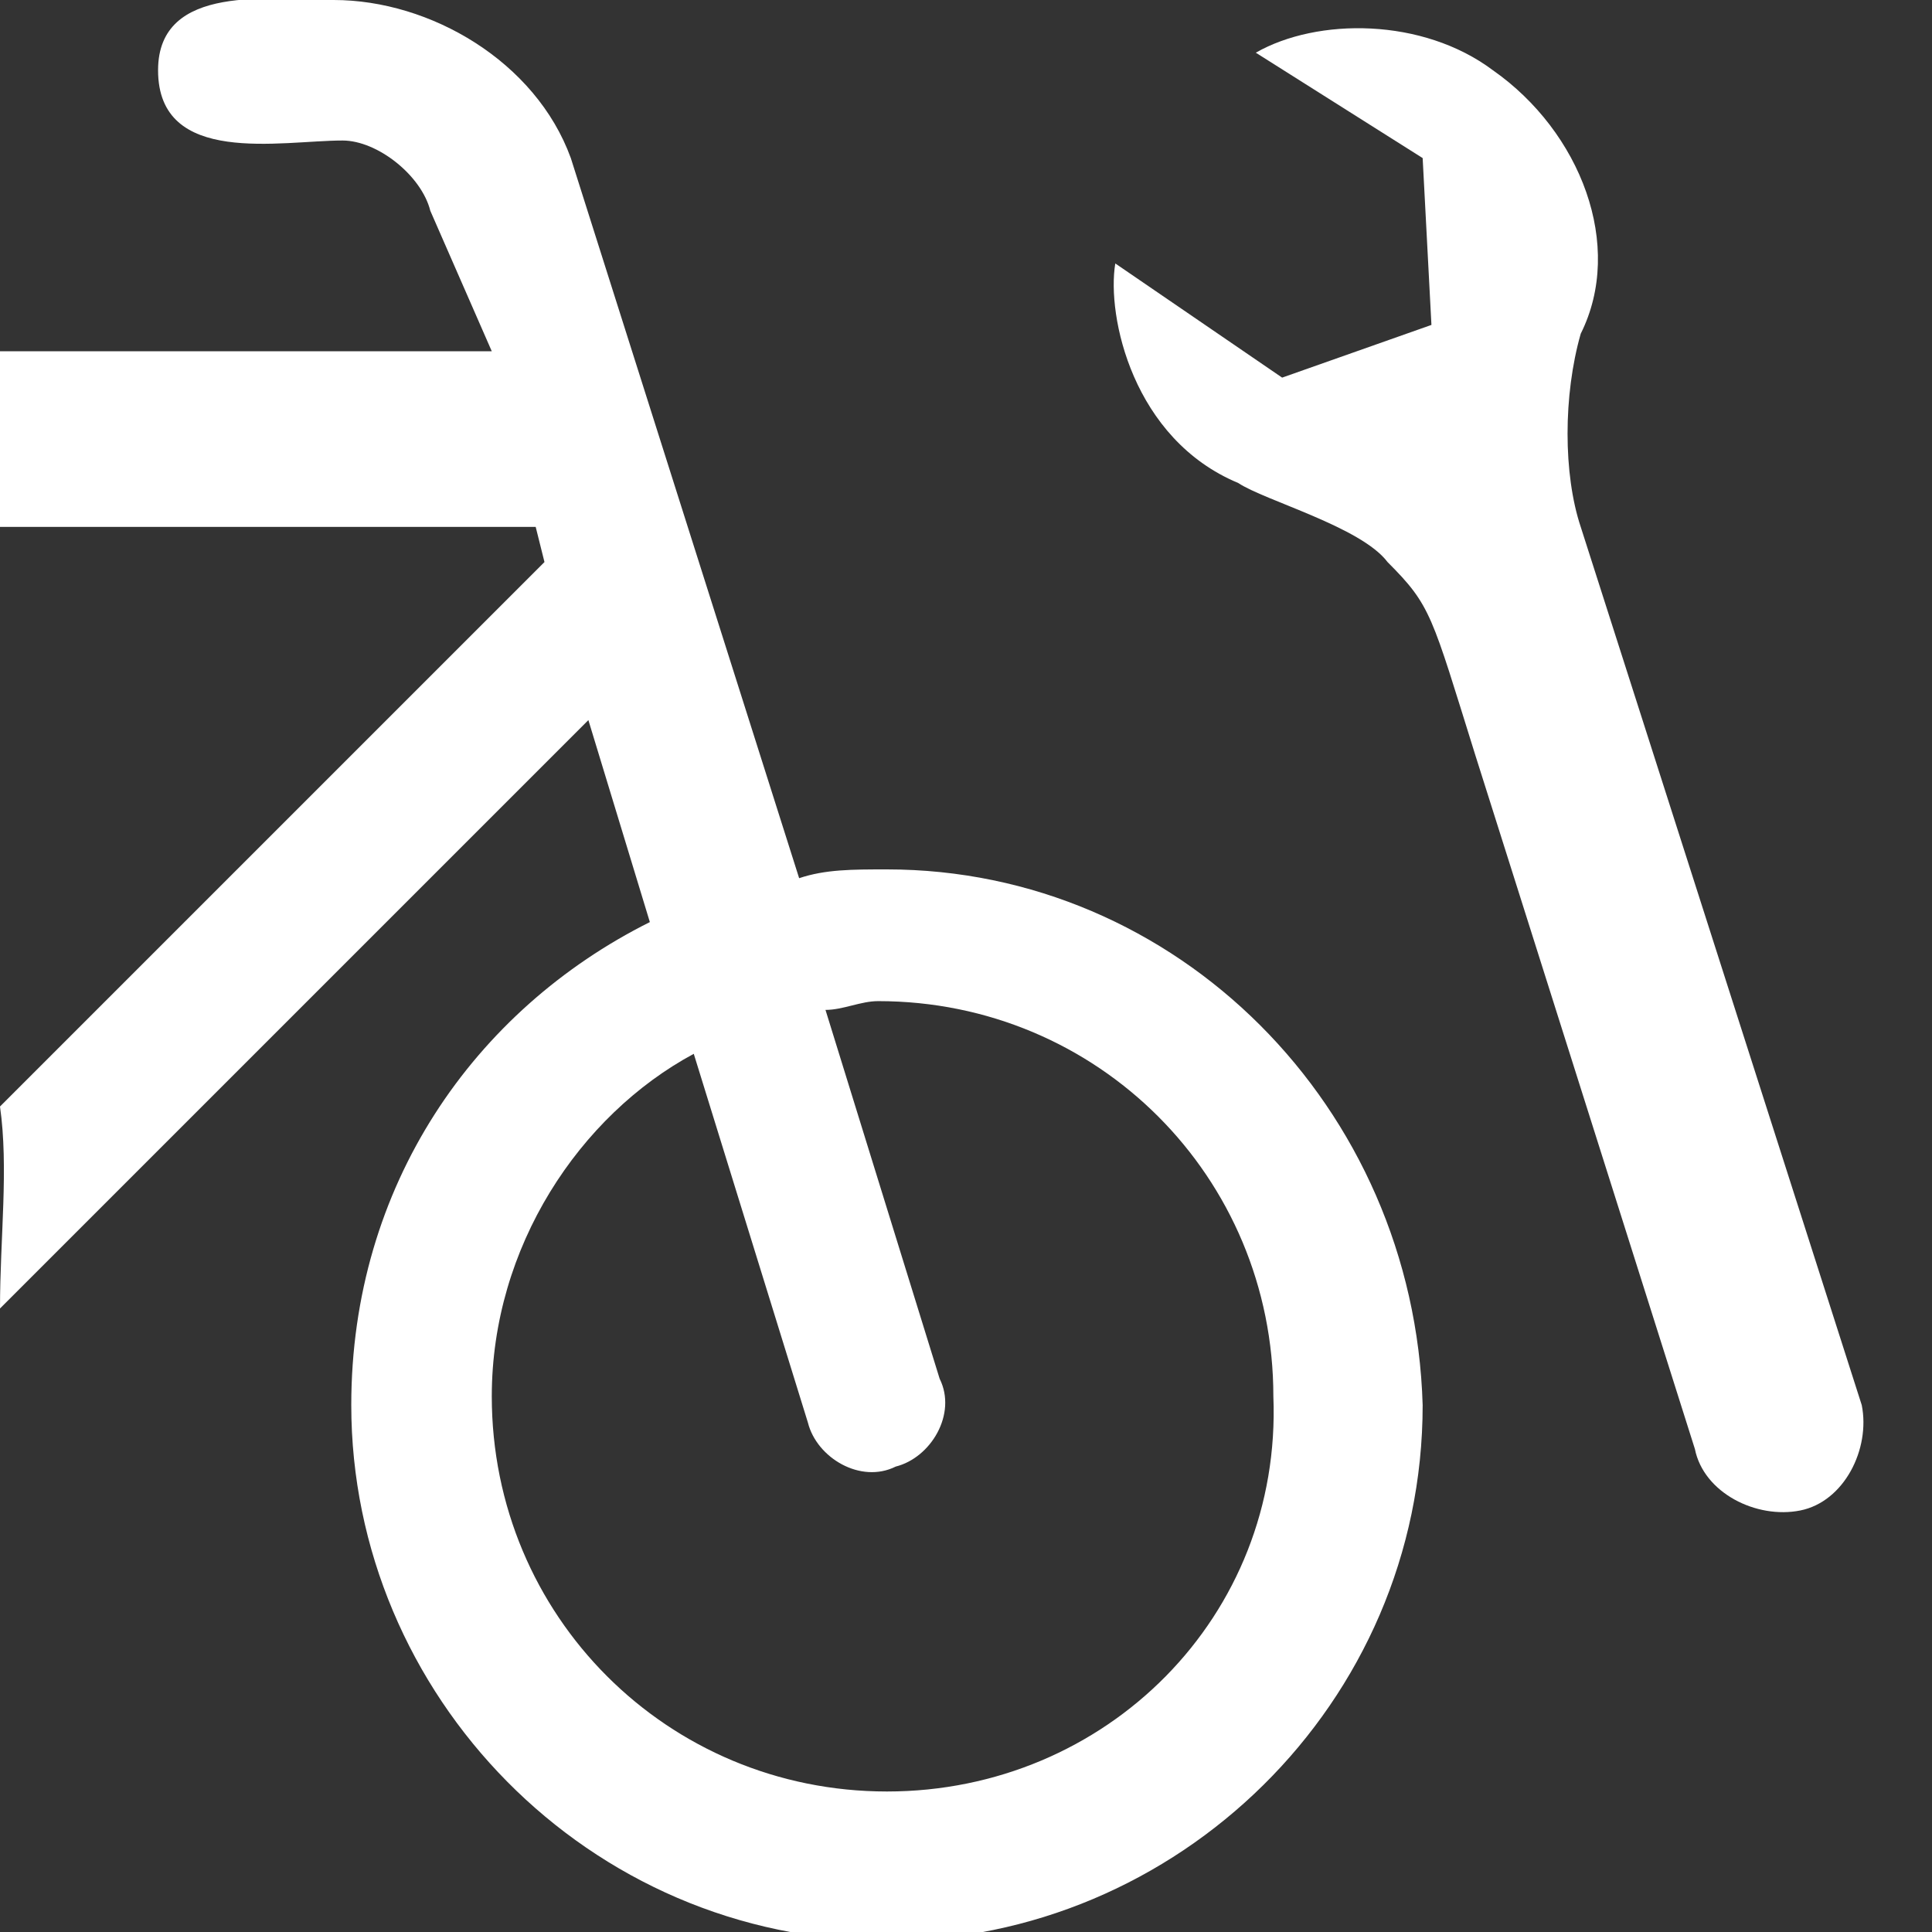 <?xml version="1.0" encoding="utf-8"?>
<!-- Generator: Adobe Illustrator 22.0.1, SVG Export Plug-In . SVG Version: 6.00 Build 0)  -->
<svg version="1.1" id="Layer_1" xmlns="http://www.w3.org/2000/svg" xmlns:xlink="http://www.w3.org/1999/xlink" x="0px" y="0px"
	 width="22px" height="22px" viewBox="0 0 22 22" enable-background="new 0 0 22 22" xml:space="preserve">
<rect x="0" y="0" width="22" height="22" fill="#333333" stroke="none"/>
<path fill="#FFFFFF" d="M16.3,3.7l-1.7,0.6L12.7,3c-0.1,0.6,0.2,2,1.4,2.5c0.3,0.2,1.4,0.5,1.7,0.9c0.5,0.5,0.5,0.6,1,2.2l2.5,7.9
	c0.1,0.5,0.7,0.8,1.2,0.7c0.5-0.1,0.8-0.7,0.7-1.2l-3.2-10c-0.2-0.6-0.2-1.5,0-2.2C18.5,2.8,18,1.5,17,0.8c-0.8-0.6-2-0.6-2.7-0.2
	l1.9,1.2L16.3,3.7z"/>
<path fill="#FFFFFF" d="M10.1,9.9c-0.4,0-0.7,0-1,0.1L6.5,1.8C6.1,0.7,4.9,0,3.8,0c-0.7,0-2-0.2-2,0.8c0,1.1,1.4,0.8,2.1,0.8c0.4,0,0.9,0.4,1,0.8
	L5.6,4H0l0,2h6.1l0.1,0.4L0,12.6c0.1,0.7,0,1.5,0,2.3l6.7-6.7l0.7,2.3c-2,1-3.4,3-3.4,5.5c0,3.3,2.7,6.1,6.1,6.1
	c3.3,0,6.1-2.7,6.1-6.1C16.1,12.6,13.4,9.9,10.1,9.9 M10.1,20.4c-2.5,0-4.5-2-4.5-4.5c0-1.7,1-3.2,2.3-3.9l1.3,4.2
	c0.1,0.4,0.6,0.7,1,0.5c0.4-0.1,0.7-0.6,0.5-1l-1.3-4.2c0.2,0,0.4-0.1,0.6-0.1c2.5,0,4.5,2,4.5,4.5C14.6,18.4,12.6,20.4,10.1,20.4"
	/>
</svg>
